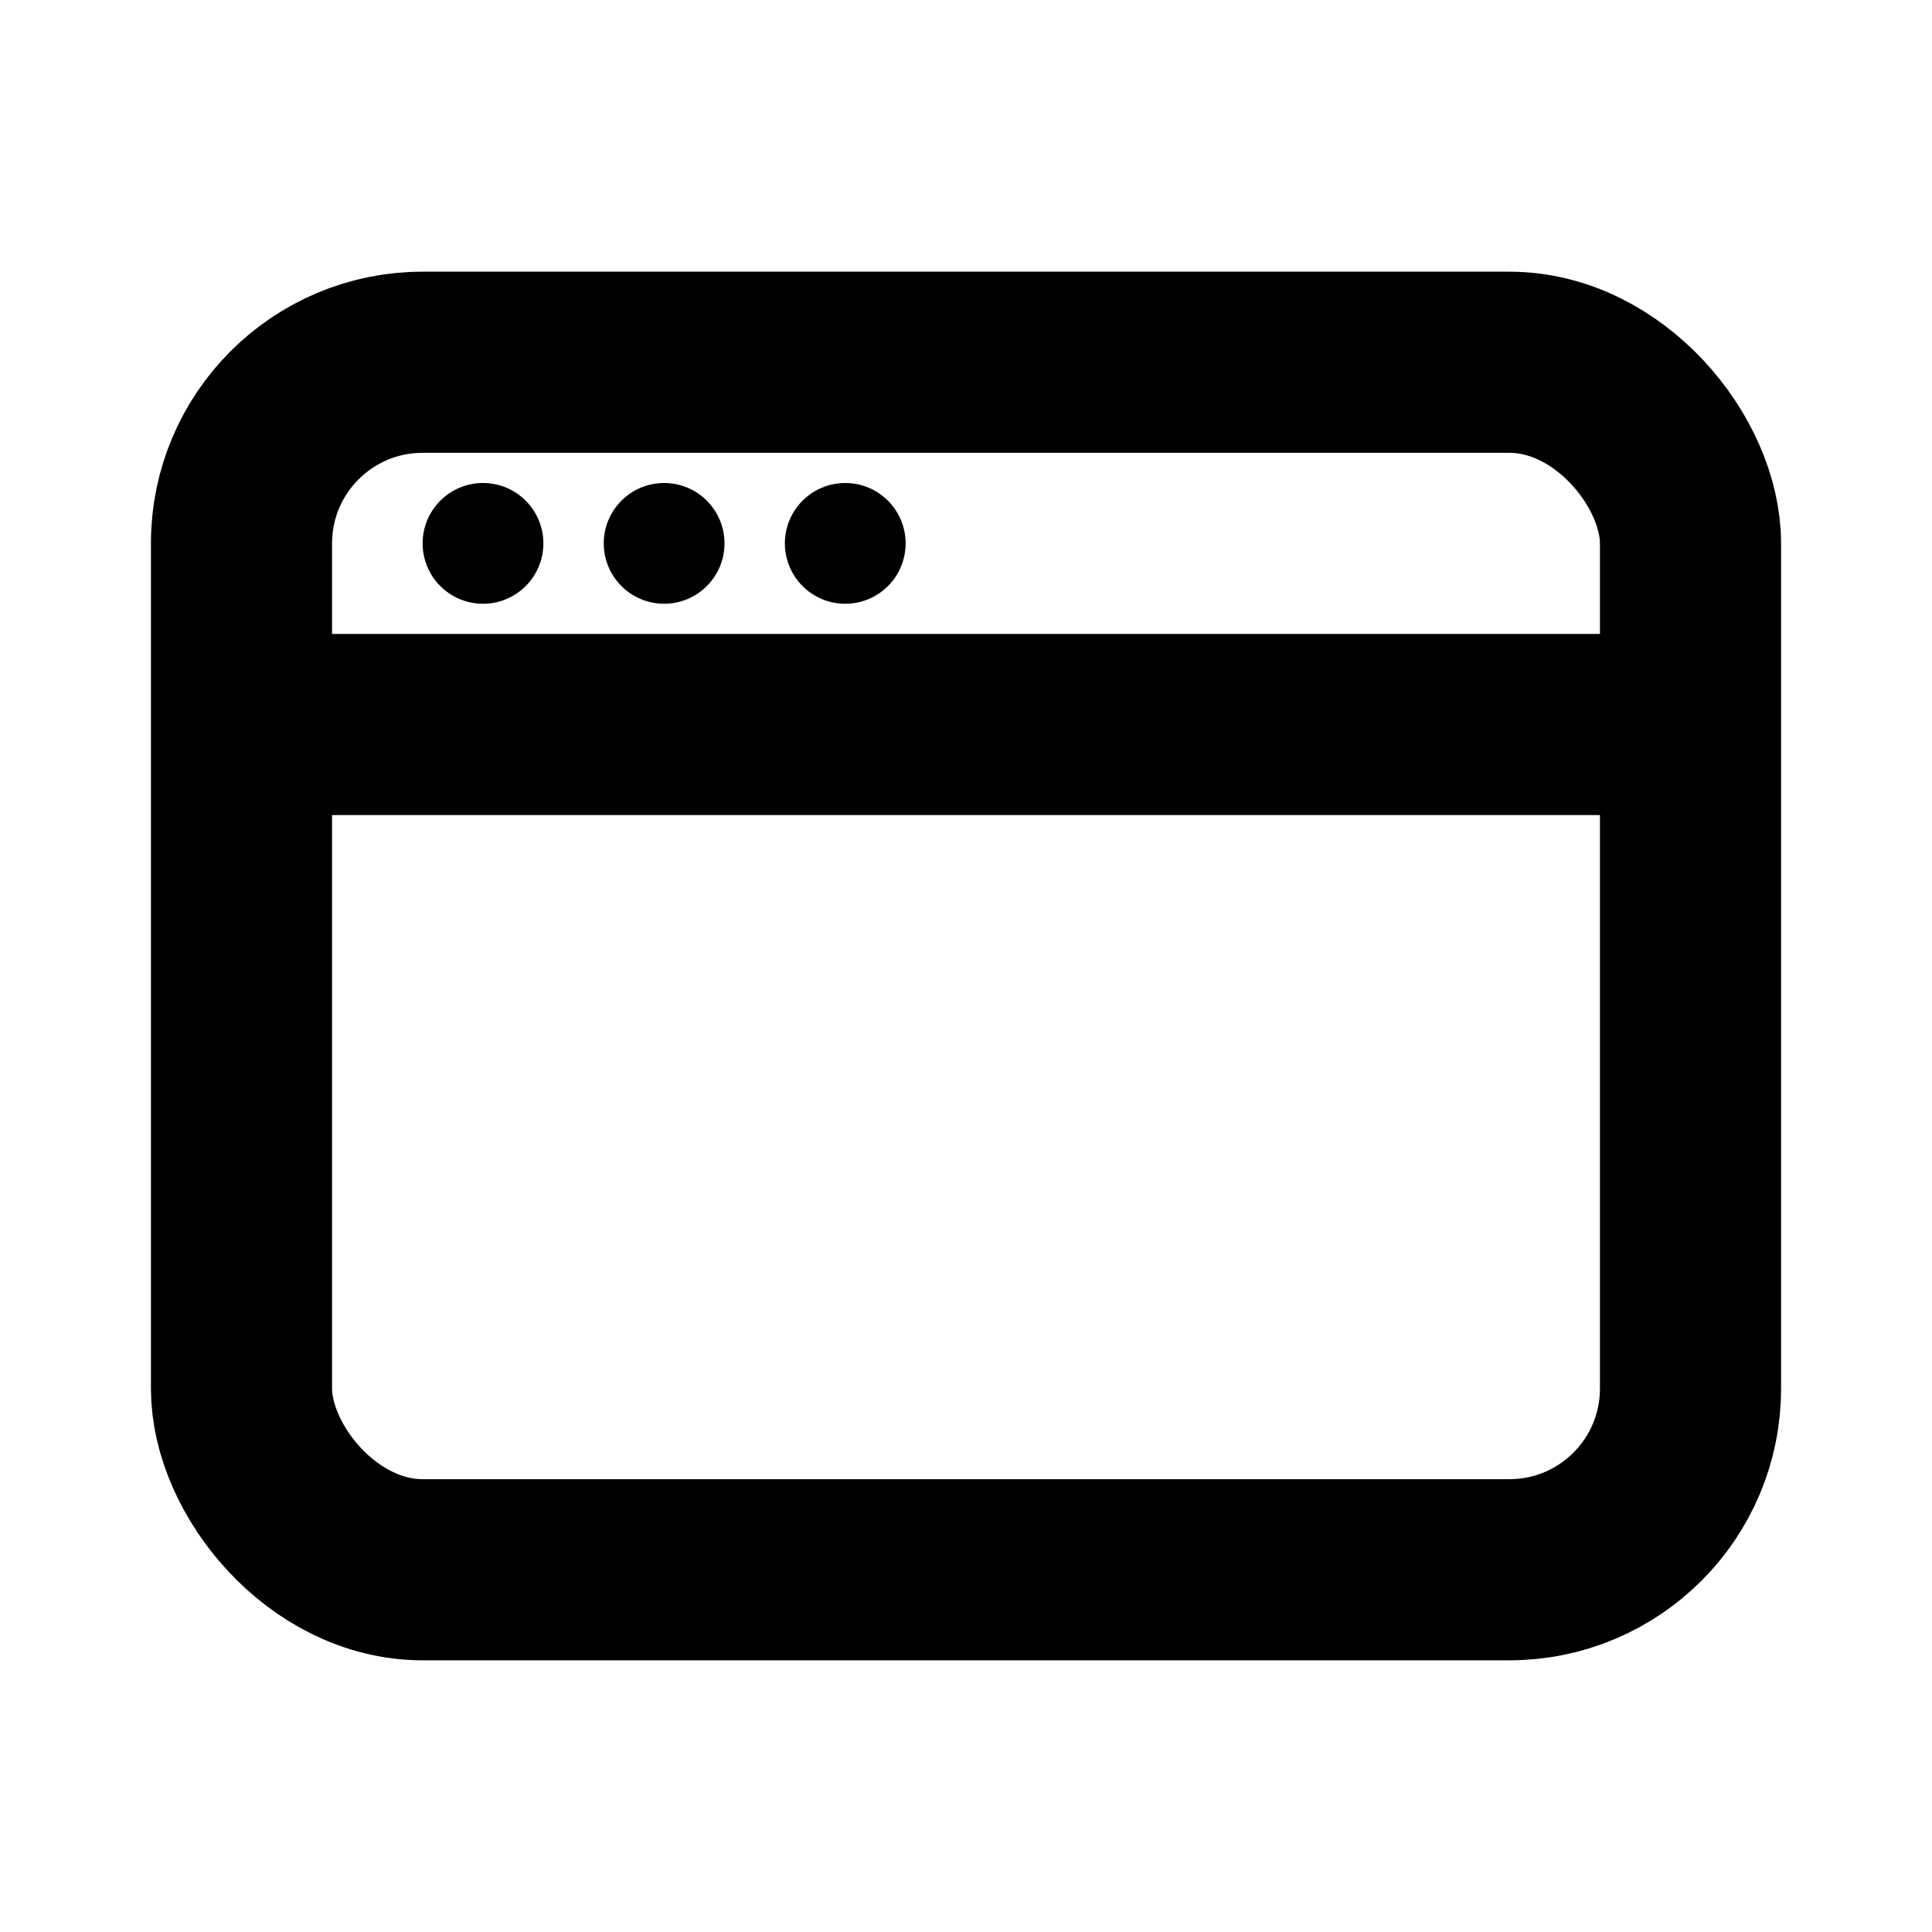 <svg xmlns="http://www.w3.org/2000/svg" viewBox="0 0 16 16" fill="none">
  <rect x="2" y="3" width="12" height="10" rx="1.5" stroke="currentColor" stroke-width="1.5" fill="none"/>
  <path d="M2 6h12" stroke="currentColor" stroke-width="1.5"/>
  <circle cx="4" cy="4.5" r="0.5" fill="currentColor"/>
  <circle cx="5.5" cy="4.5" r="0.5" fill="currentColor"/>
  <circle cx="7" cy="4.5" r="0.5" fill="currentColor"/>
</svg>
